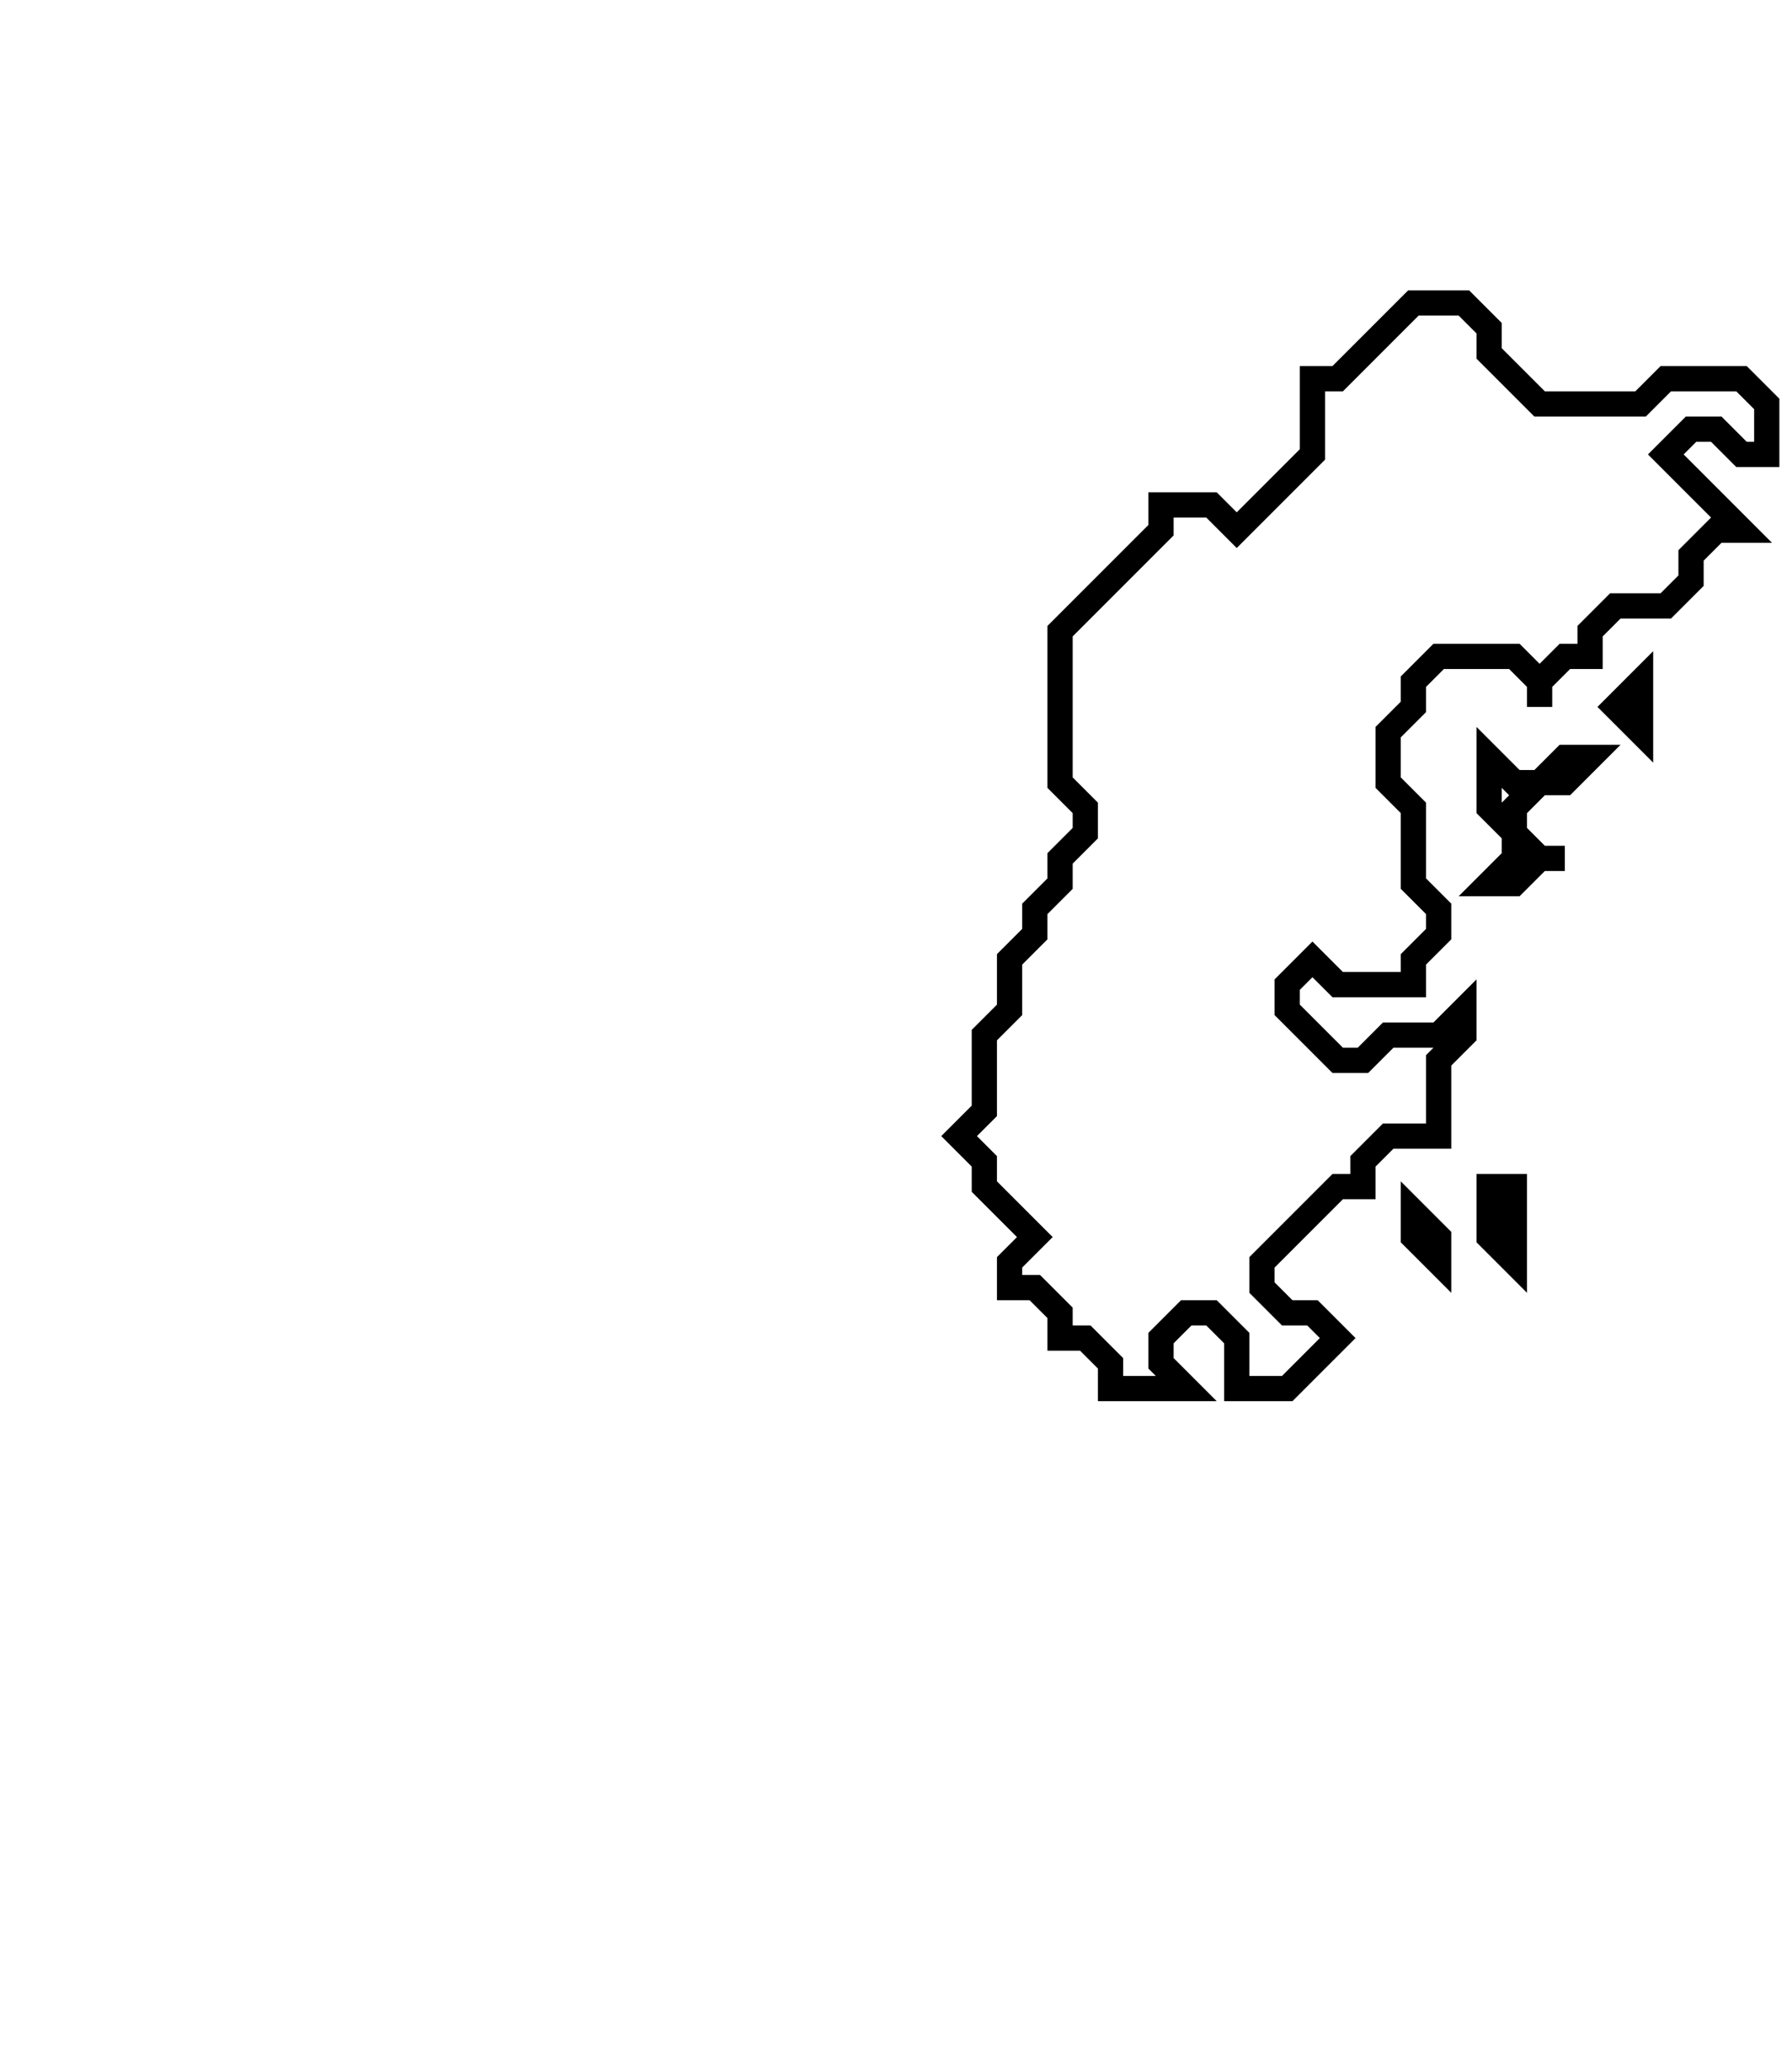 <svg xmlns="http://www.w3.org/2000/svg" width="71" height="82">
  <path d="M 56,48 L 56,49 L 57,50 L 57,49 Z" fill="none" stroke="black" stroke-width="1"/>
  <path d="M 59,47 L 59,49 L 60,50 L 60,47 Z" fill="none" stroke="black" stroke-width="1"/>
  <path d="M 59,30 L 59,32 L 60,33 L 60,34 L 59,35 L 60,35 L 61,34 L 62,34 L 61,34 L 60,33 L 60,32 L 61,31 L 62,31 L 63,30 L 62,30 L 61,31 L 60,31 Z" fill="none" stroke="black" stroke-width="1"/>
  <path d="M 65,27 L 64,28 L 65,29 Z" fill="none" stroke="black" stroke-width="1"/>
  <path d="M 56,12 L 53,15 L 52,15 L 52,18 L 49,21 L 48,20 L 46,20 L 46,21 L 42,25 L 42,31 L 43,32 L 43,33 L 42,34 L 42,35 L 41,36 L 41,37 L 40,38 L 40,40 L 39,41 L 39,44 L 38,45 L 39,46 L 39,47 L 41,49 L 40,50 L 40,51 L 41,51 L 42,52 L 42,53 L 43,53 L 44,54 L 44,55 L 47,55 L 46,54 L 46,53 L 47,52 L 48,52 L 49,53 L 49,55 L 51,55 L 53,53 L 52,52 L 51,52 L 50,51 L 50,50 L 53,47 L 54,47 L 54,46 L 55,45 L 57,45 L 57,42 L 58,41 L 58,40 L 57,41 L 55,41 L 54,42 L 53,42 L 51,40 L 51,39 L 52,38 L 53,39 L 56,39 L 56,38 L 57,37 L 57,36 L 56,35 L 56,32 L 55,31 L 55,29 L 56,28 L 56,27 L 57,26 L 60,26 L 61,27 L 61,28 L 61,27 L 62,26 L 63,26 L 63,25 L 64,24 L 66,24 L 67,23 L 67,22 L 68,21 L 69,21 L 66,18 L 67,17 L 68,17 L 69,18 L 70,18 L 70,16 L 69,15 L 66,15 L 65,16 L 61,16 L 59,14 L 59,13 L 58,12 Z" fill="none" stroke="black" stroke-width="1"/>
</svg>